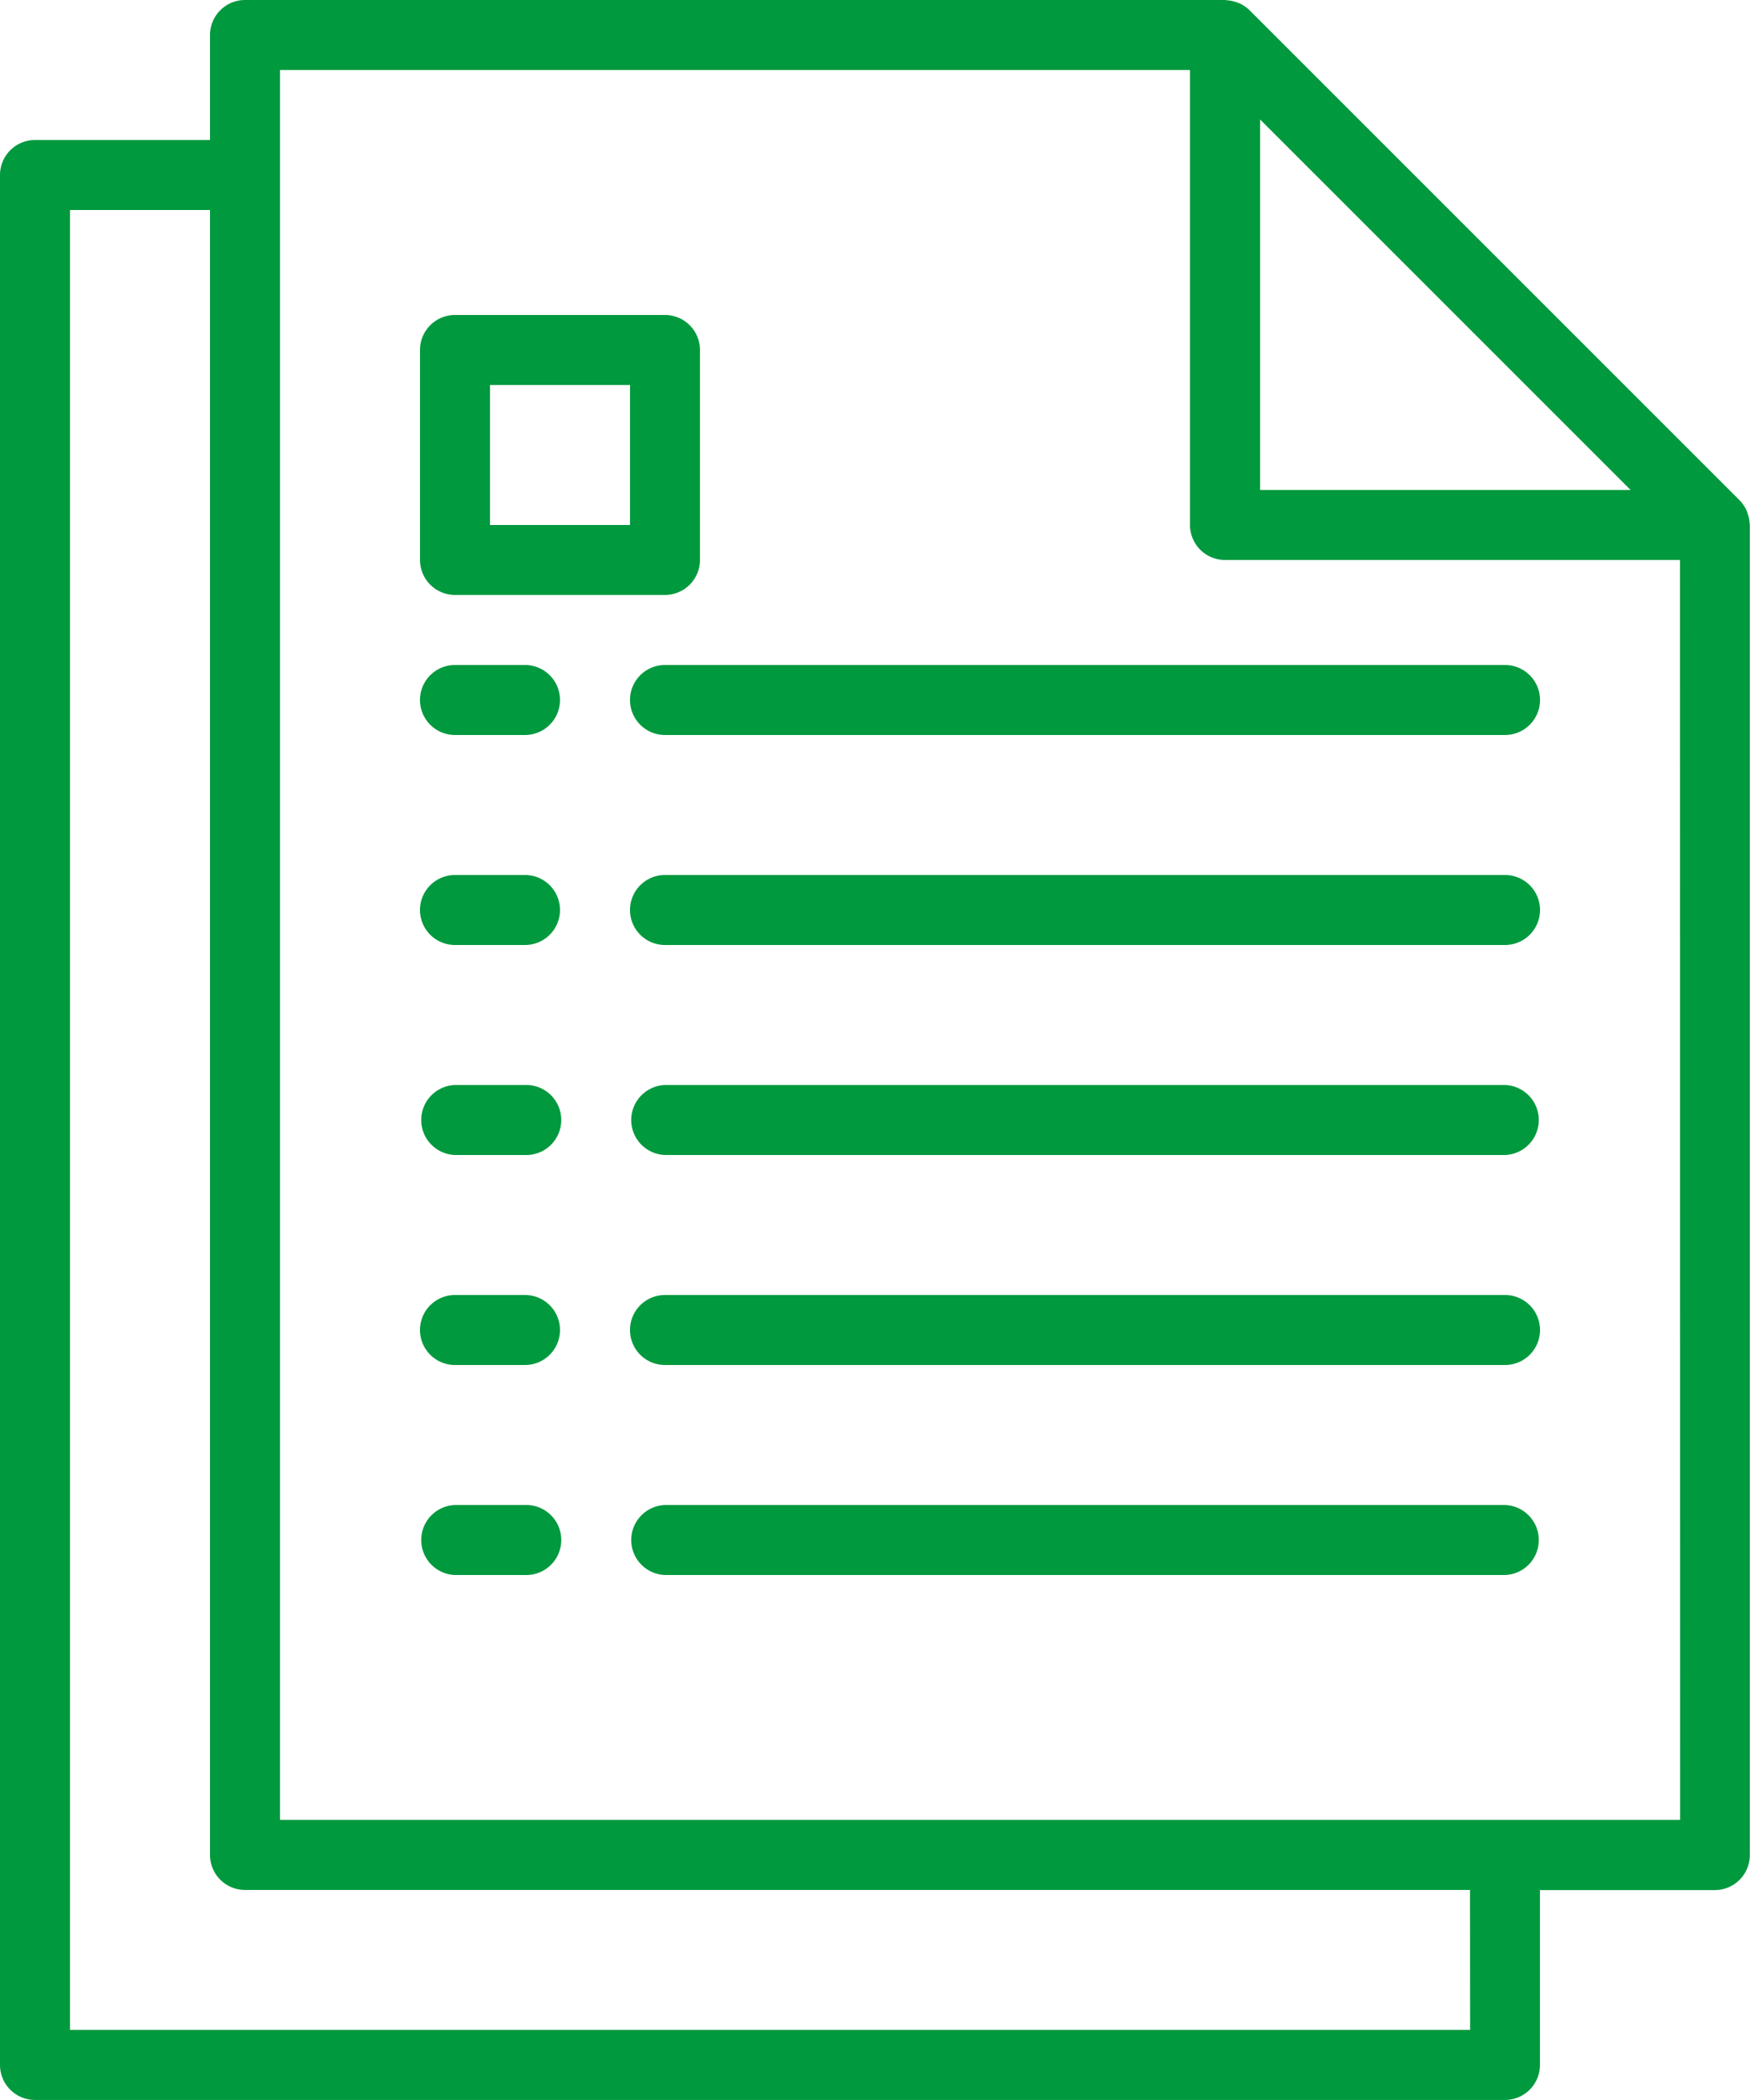 <svg id="document" xmlns="http://www.w3.org/2000/svg" width="39.024" height="46.829" viewBox="0 0 39.024 46.829">
  <g id="Grupo_5305" data-name="Grupo 5305" transform="translate(9.366 33.561)">
    <g id="Grupo_5304" data-name="Grupo 5304">
      <path id="Trazado_5489" data-name="Trazado 5489" d="M138.341,344H136.78a.781.781,0,0,0,0,1.561h1.561a.781.781,0,1,0,0-1.561Z" transform="translate(-136 -344)" fill="#00993e"/>
    </g>
  </g>
  <g id="Grupo_5307" data-name="Grupo 5307" transform="translate(14.049 33.561)">
    <g id="Grupo_5306" data-name="Grupo 5306" transform="translate(0)">
      <path id="Trazado_5490" data-name="Trazado 5490" d="M203.512,344H184.78a.781.781,0,0,0,0,1.561h18.732a.781.781,0,0,0,0-1.561Z" transform="translate(-184 -344)" fill="#00993e"/>
    </g>
  </g>
  <g id="Grupo_5309" data-name="Grupo 5309" transform="translate(9.366 28.878)">
    <g id="Grupo_5308" data-name="Grupo 5308">
      <path id="Trazado_5491" data-name="Trazado 5491" d="M138.341,296H136.78a.78.78,0,1,0,0,1.561h1.561a.78.78,0,1,0,0-1.561Z" transform="translate(-136 -296)" fill="#00993e"/>
    </g>
  </g>
  <g id="Grupo_5311" data-name="Grupo 5311" transform="translate(14.049 28.878)">
    <g id="Grupo_5310" data-name="Grupo 5310" transform="translate(0)">
      <path id="Trazado_5492" data-name="Trazado 5492" d="M203.512,296H184.78a.78.78,0,0,0,0,1.561h18.732a.78.78,0,1,0,0-1.561Z" transform="translate(-184 -296)" fill="#00993e"/>
    </g>
  </g>
  <g id="Grupo_5313" data-name="Grupo 5313" transform="translate(9.366 24.195)">
    <g id="Grupo_5312" data-name="Grupo 5312">
      <path id="Trazado_5493" data-name="Trazado 5493" d="M138.341,248H136.78a.781.781,0,0,0,0,1.561h1.561a.781.781,0,1,0,0-1.561Z" transform="translate(-136 -248)" fill="#00993e"/>
    </g>
  </g>
  <g id="Grupo_5315" data-name="Grupo 5315" transform="translate(14.049 24.195)">
    <g id="Grupo_5314" data-name="Grupo 5314" transform="translate(0)">
      <path id="Trazado_5494" data-name="Trazado 5494" d="M203.512,248H184.78a.781.781,0,0,0,0,1.561h18.732a.781.781,0,0,0,0-1.561Z" transform="translate(-184 -248)" fill="#00993e"/>
    </g>
  </g>
  <g id="Grupo_5317" data-name="Grupo 5317" transform="translate(9.366 19.512)">
    <g id="Grupo_5316" data-name="Grupo 5316">
      <path id="Trazado_5495" data-name="Trazado 5495" d="M138.341,200H136.78a.78.78,0,0,0,0,1.561h1.561a.78.78,0,1,0,0-1.561Z" transform="translate(-136 -200)" fill="#00993e"/>
    </g>
  </g>
  <g id="Grupo_5319" data-name="Grupo 5319" transform="translate(14.049 19.512)">
    <g id="Grupo_5318" data-name="Grupo 5318" transform="translate(0)">
      <path id="Trazado_5496" data-name="Trazado 5496" d="M203.512,200H184.78a.78.78,0,0,0,0,1.561h18.732a.78.78,0,0,0,0-1.561Z" transform="translate(-184 -200)" fill="#00993e"/>
    </g>
  </g>
  <g id="Grupo_5321" data-name="Grupo 5321" transform="translate(9.366 14.829)">
    <g id="Grupo_5320" data-name="Grupo 5320">
      <path id="Trazado_5497" data-name="Trazado 5497" d="M138.341,152H136.78a.78.78,0,0,0,0,1.561h1.561a.78.78,0,1,0,0-1.561Z" transform="translate(-136 -152)" fill="#00993e"/>
    </g>
  </g>
  <g id="Grupo_5323" data-name="Grupo 5323" transform="translate(14.049 14.829)">
    <g id="Grupo_5322" data-name="Grupo 5322" transform="translate(0)">
      <path id="Trazado_5498" data-name="Trazado 5498" d="M203.512,152H184.78a.78.78,0,0,0,0,1.561h18.732a.78.78,0,1,0,0-1.561Z" transform="translate(-184 -152)" fill="#00993e"/>
    </g>
  </g>
  <g id="Grupo_5325" data-name="Grupo 5325" transform="translate(0)">
    <g id="Grupo_5324" data-name="Grupo 5324">
      <path id="Trazado_5499" data-name="Trazado 5499" d="M79.014,11.658a.737.737,0,0,0-.04-.2c-.009-.025-.015-.049-.026-.073a.781.781,0,0,0-.156-.229L67.865.229a.78.78,0,0,0-.229-.156c-.024-.011-.048-.017-.073-.026a.778.778,0,0,0-.2-.041c-.013,0-.028-.006-.045-.006H45.463a.781.781,0,0,0-.78.78V3.122h-3.9A.781.781,0,0,0,40,3.9V46.048a.781.781,0,0,0,.78.78h32.78a.781.781,0,0,0,.78-.78v-3.9h3.9a.781.781,0,0,0,.78-.78V11.707C79.024,11.69,79.015,11.675,79.014,11.658ZM68.1,2.665l8.262,8.262H68.1Zm4.683,42.6H41.561V4.683h3.122V41.365a.781.781,0,0,0,.78.78H72.78Zm4.683-4.683H46.244V1.561H66.536V11.707a.781.781,0,0,0,.78.78H77.463Z" transform="translate(-40)" fill="#00993e"/>
    </g>
  </g>
  <g id="Grupo_5327" data-name="Grupo 5327" transform="translate(9.366 7.024)">
    <g id="Grupo_5326" data-name="Grupo 5326">
      <path id="Trazado_5500" data-name="Trazado 5500" d="M141.463,72H136.78a.78.78,0,0,0-.78.78v4.683a.781.781,0,0,0,.78.78h4.683a.781.781,0,0,0,.78-.78V72.78A.781.781,0,0,0,141.463,72Zm-.78,4.683h-3.122V73.561h3.122Z" transform="translate(-136 -72)" fill="#00993e"/>
    </g>
  </g>
</svg>

